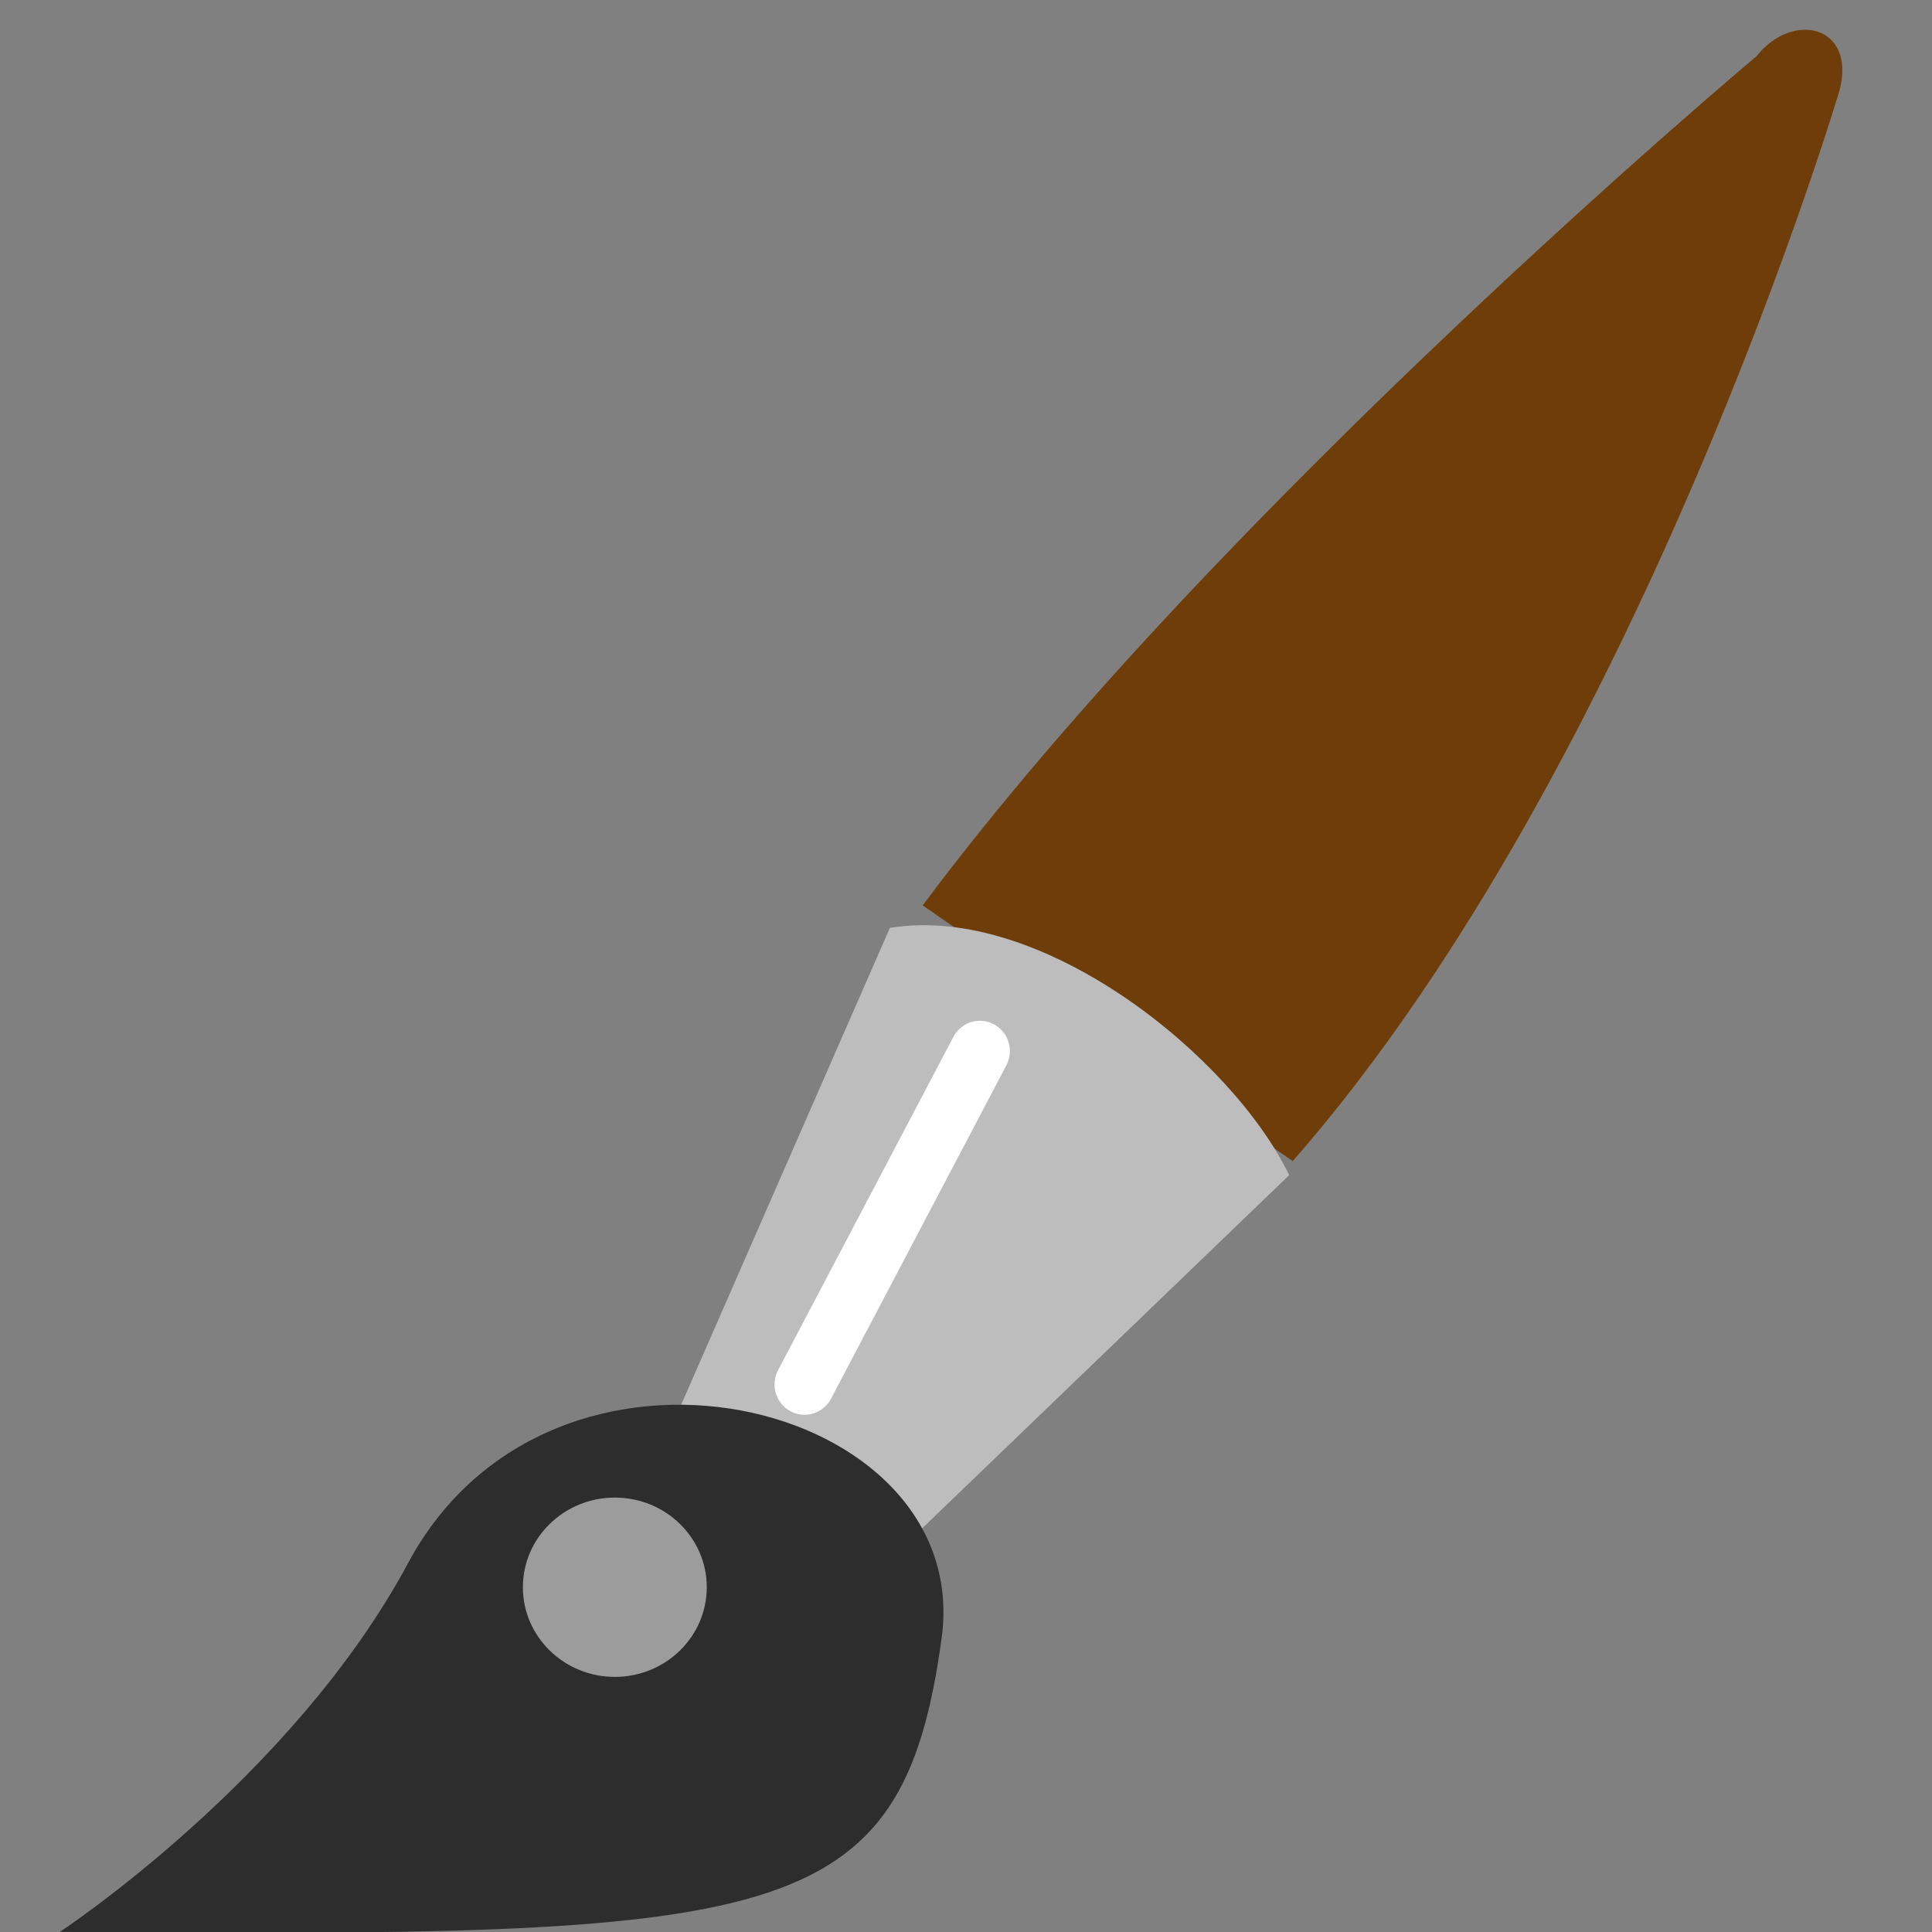 <?xml version="1.0" encoding="UTF-8" standalone="no"?>
<!-- Created with Inkscape (http://www.inkscape.org/) -->

<svg
   xmlns:dc="http://purl.org/dc/elements/1.1/"
   xmlns:cc="http://creativecommons.org/ns#"
   xmlns:rdf="http://www.w3.org/1999/02/22-rdf-syntax-ns#"
   xmlns:svg="http://www.w3.org/2000/svg"
   xmlns="http://www.w3.org/2000/svg"
   xmlns:sodipodi="http://sodipodi.sourceforge.net/DTD/sodipodi-0.dtd"
   xmlns:inkscape="http://www.inkscape.org/namespaces/inkscape"
   id="svg11300"
   width="16"
   height="16"
   version="1.0"
   viewBox="0 0 16 16"
   sodipodi:docname="gimp-tool-paintbrush.svg"
   inkscape:version="0.92.4 (unknown)">
  <rect x="0" y="0" width="16" height="16" fill="#808080" stroke="none"/>
  <sodipodi:namedview
     pagecolor="#ffffff"
     bordercolor="#666666"
     borderopacity="1"
     objecttolerance="10"
     gridtolerance="10"
     guidetolerance="10"
     inkscape:pageopacity="0"
     inkscape:pageshadow="2"
     inkscape:window-width="1375"
     inkscape:window-height="786"
     id="namedview28"
     showgrid="false"
     inkscape:zoom="13.383584"
     inkscape:cx="-6.9859229"
     inkscape:cy="8.7733882"
     inkscape:window-x="65"
     inkscape:window-y="24"
     inkscape:window-maximized="1"
     inkscape:current-layer="svg11300" />
  <defs
     id="defs3">
    <linearGradient
       id="linearGradient2979-31"
       x1="28.059"
       x2="33.437"
       y1="18.868"
       y2="23.743"
       gradientTransform="matrix(.879 -.074 .077 .849 -18.417 -18.747)"
       gradientUnits="userSpaceOnUse">
      <stop
         id="stop6953"
         style="stop-color:#6e3d09"
         offset="0" />
      <stop
         id="stop6959"
         style="stop-color:#ea8113"
         offset=".242" />
      <stop
         id="stop6961"
         style="stop-color:#5c3307"
         offset=".621" />
      <stop
         id="stop6955"
         style="stop-color:#e07c12"
         offset="1" />
    </linearGradient>
    <linearGradient
       id="linearGradient2975-75"
       x1="19.395"
       x2="23.109"
       y1="30.001"
       y2="33.439"
       gradientTransform="matrix(1.356 -.22 .228 1.309 -32.051 -32.311)"
       gradientUnits="userSpaceOnUse">
      <stop
         id="stop6941"
         style="stop-color:#bdbdbd"
         offset="0" />
      <stop
         id="stop6947"
         style="stop-color:#e2e2e2"
         offset=".333" />
      <stop
         id="stop6949"
         style="stop-color:#a3a3a3"
         offset=".667" />
      <stop
         id="stop6943"
         style="stop-color:#ddd"
         offset="1" />
    </linearGradient>
    <radialGradient
       id="radialGradient2971"
       cx="15.415"
       cy="35.357"
       r="7.579"
       gradientTransform="matrix(.584 0 0 .55 -12.035 -8.383)"
       gradientUnits="userSpaceOnUse">
      <stop
         id="stop6965"
         style="stop-color:#696969"
         offset="0" />
      <stop
         id="stop6967"
         offset="1" />
    </radialGradient>
  </defs>
  <g
     id="layer1">
    <g
       id="g11310">
      <g
         id="g4288"
         transform="matrix(0.497,0,0,0.502,6.707,7.302)">
        <path
           id="path6937-9"
           d="m 1.88,0.391 6.166,4.218 c 5.776,-6.53 9.111,-17.663 9.111,-17.663 0.283,-1.071 -0.779,-1.321 -1.383,-0.564 0,0 -8.902,7.384 -13.894,14.008 z"
           style="color:#000000;fill:#6e3d09;stroke:none;stroke-linecap:round;fill-opacity:1"
           inkscape:connector-curvature="0" />
        <path
           id="path7220-3"
           d="m 2.906,0.727 4.204,3.361 c 6.346,-7.192 8.687,-16.297 8.687,-16.297 0,0 -7.406,5.641 -12.891,12.937 z"
           style="color:#000000;opacity:0.333;fill:none;stroke:none"
           inkscape:connector-curvature="0" />
        <path
           id="path6935-1"
           d="m -2.531,9.502 3.486,2.038 7.032,-6.699 C 7.038,2.891 3.875,0.35 1.333,0.762 Z"
           style="color:#000000;fill:#bdbdbd;stroke:none;stroke-linecap:round;fill-opacity:1"
           inkscape:connector-curvature="0" />
        <path
           id="path6933-9"
           d="M -12.498,17.325 C -0.488,17.41 1.533,17.293 2.196,12.475 2.739,8.53 -4.303,6.826 -6.694,11.239 c -1.931,3.564 -5.804,6.086 -5.804,6.086 z"
           style="color:#000000;fill:#2d2d2d;fill-opacity:1"
           inkscape:connector-curvature="0" />
        <ellipse
           id="path6971-5"
           cx="-3.25"
           cy="11.639"
           rx="1.532"
           ry="1.479"
           style="color:#000000;opacity:0.528;fill:#ffffff" />
        <path
           id="path6985-0"
           d="M 2.833,2.794 -0.089,8.294"
           style="color:#000000;fill:none;stroke:#ffffff;stroke-linecap:round;stroke-linejoin:round"
           inkscape:connector-curvature="0" />
      </g>
      <rect
         id="rect4297"
         width="16"
         height="16"
         rx="1.703"
         ry="1.237"
         style="color:#000000;opacity:0;isolation:auto;mix-blend-mode:normal;solid-color:#000000;stroke-width:0.2;color-rendering:auto;image-rendering:auto;shape-rendering:auto"
         x="0"
         y="0" />
    </g>
  </g>
</svg>

